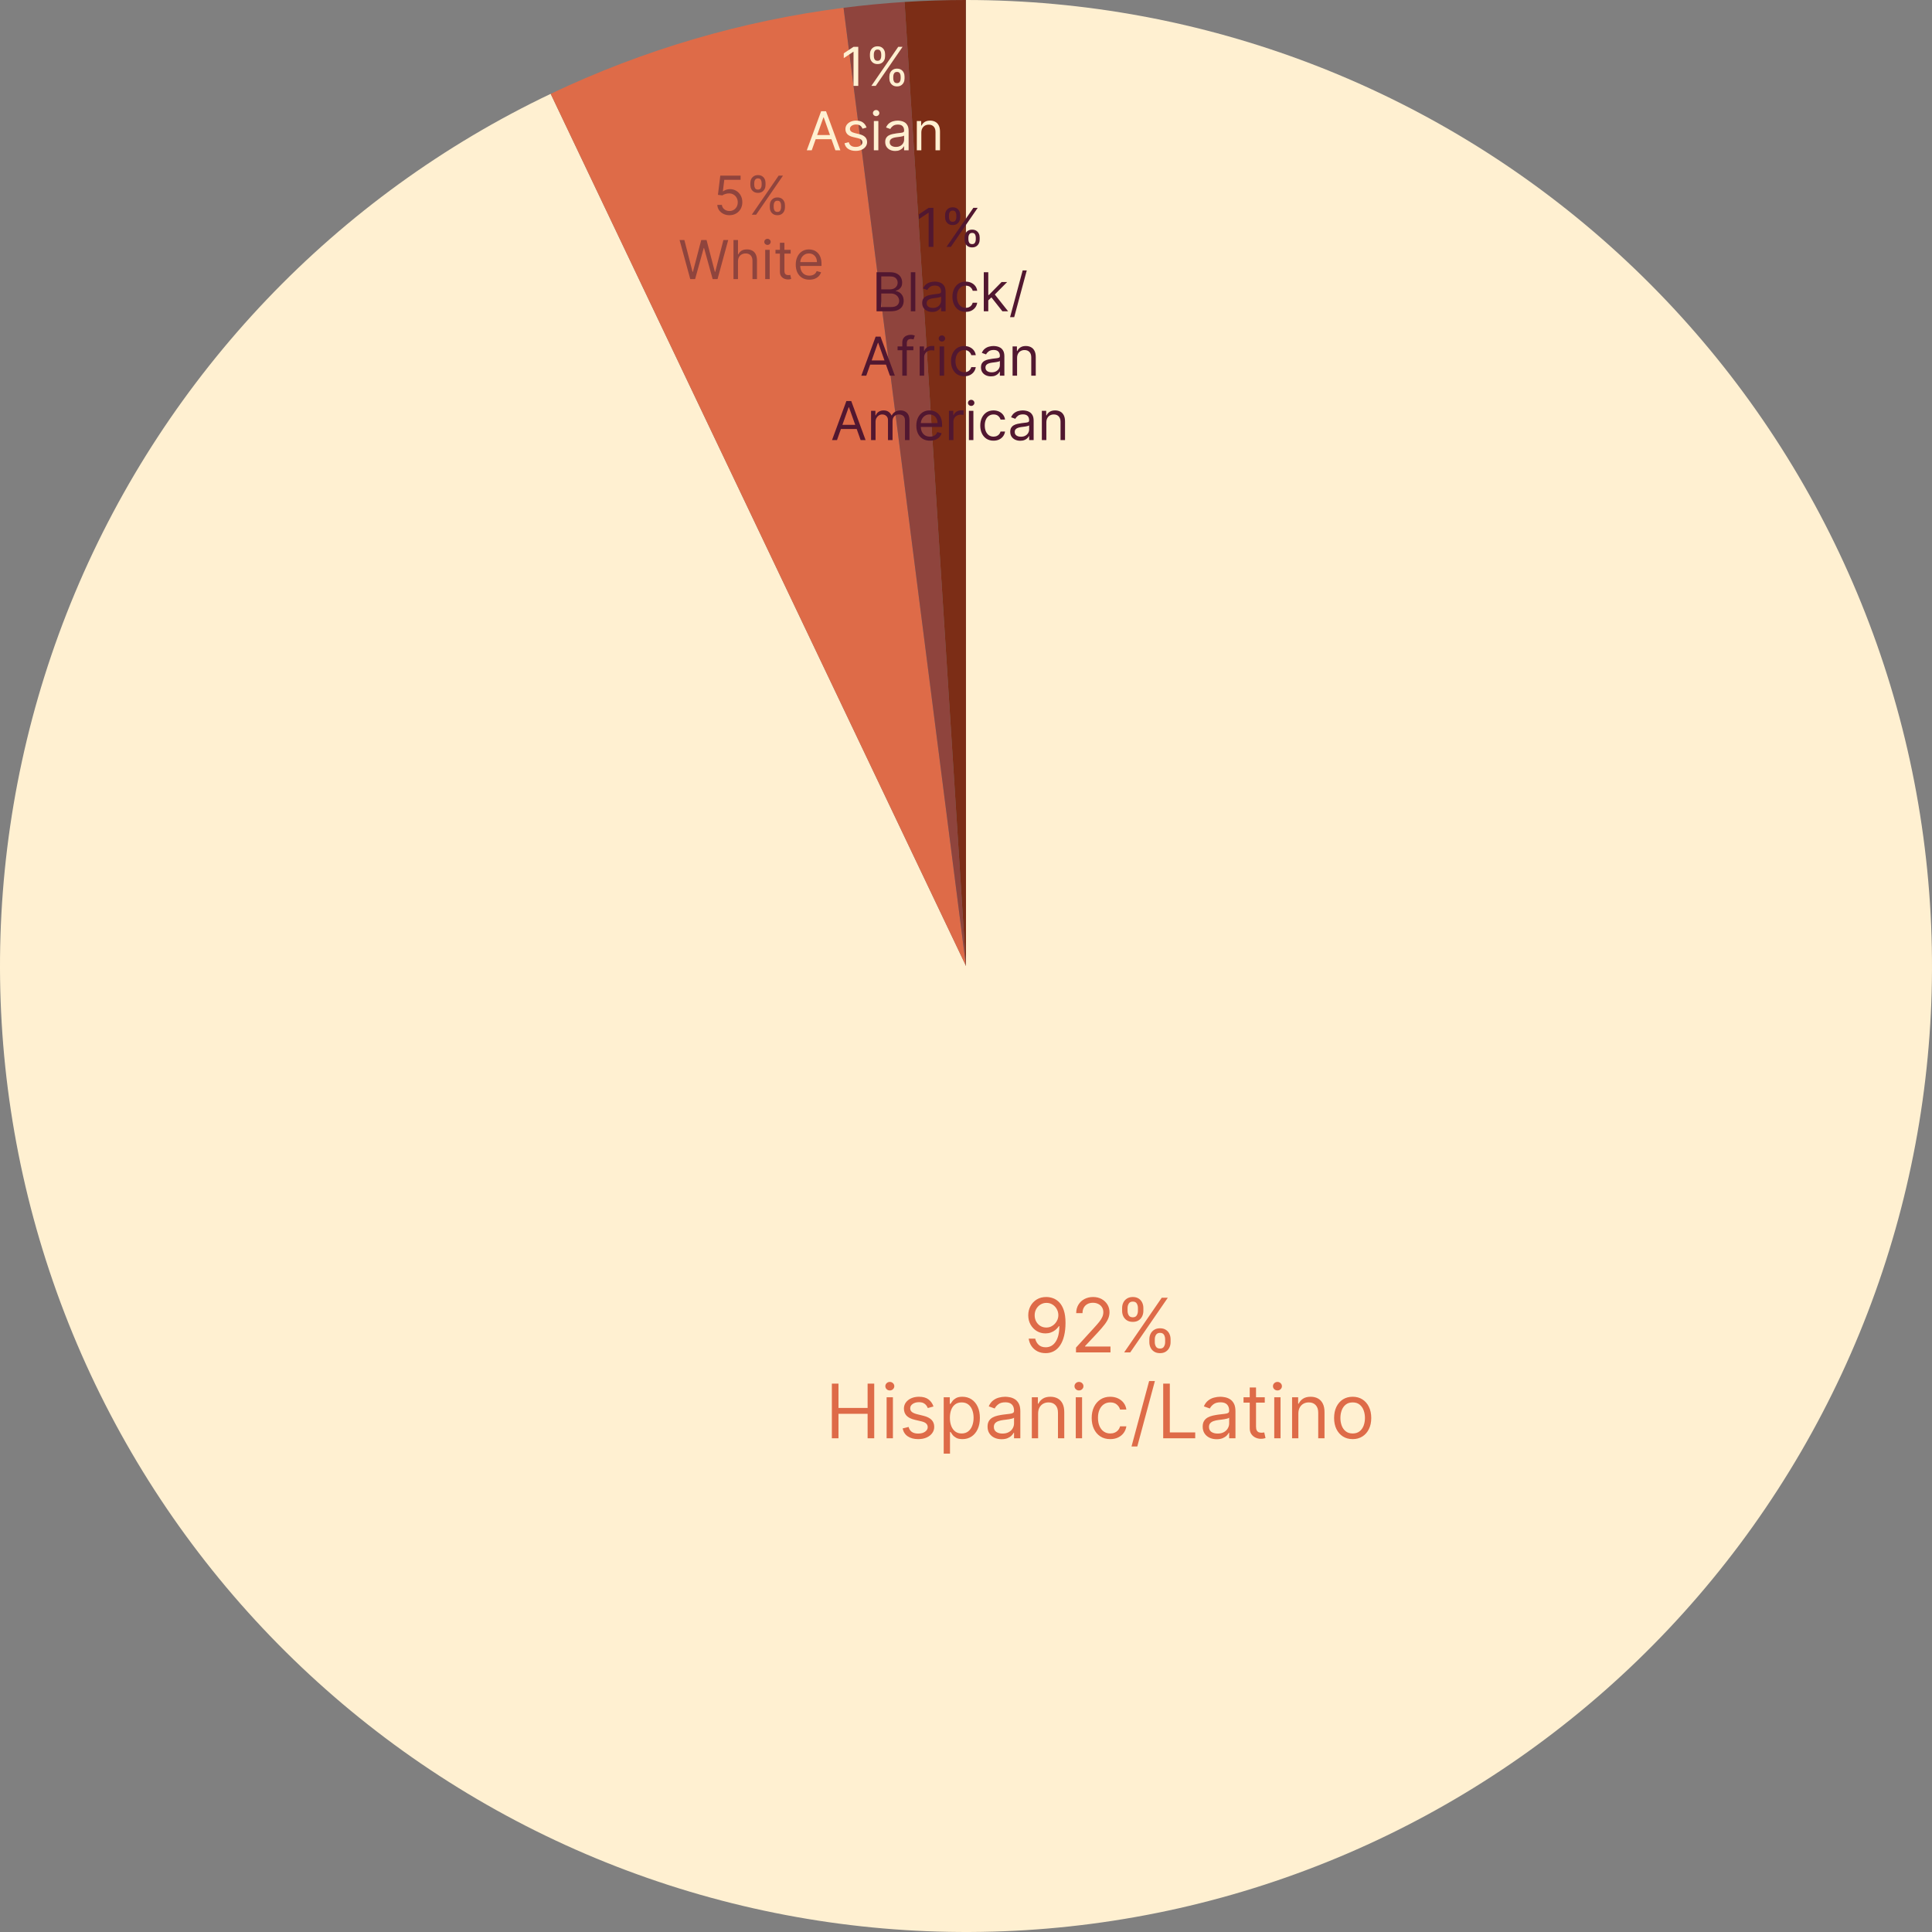 <svg width="180" height="180" viewBox="0 0 180 180" fill="none" xmlns="http://www.w3.org/2000/svg">
<rect x="0" y="0" width="180" height="180" fill="#808080" stroke="none"/>
<g clip-path="url(#clip0_37_8)">
<path d="M90 0C112.142 0 133.506 8.162 150.008 22.925C166.51 37.688 176.99 58.016 179.445 80.021C181.9 102.026 176.157 124.164 163.315 142.201C150.473 160.237 131.432 172.907 109.835 177.787C88.238 182.667 65.6 179.414 46.25 168.651C26.901 157.888 12.198 140.369 4.954 119.446C-2.291 98.523 -1.568 75.664 6.983 55.241C15.535 34.817 31.315 18.262 51.305 8.743L90 90V0Z" fill="#FFF0D1"/>
<path d="M51.305 8.743C59.918 4.641 69.129 1.935 78.591 0.726L90 90L51.305 8.743Z" fill="#DE6B48"/>
<path d="M78.591 0.726C80.48 0.485 82.376 0.303 84.276 0.182L90 90L78.591 0.726Z" fill="#8F443D"/>
<path d="M84.276 0.182C86.177 0.061 88.08 0 89.984 0L90 90L84.276 0.182Z" fill="#7C2D16"/>
<path d="M97.501 120.839C97.71 120.841 97.918 120.881 98.127 120.959C98.336 121.037 98.527 121.166 98.699 121.347C98.871 121.526 99.01 121.77 99.114 122.08C99.218 122.39 99.271 122.778 99.271 123.246C99.271 123.698 99.228 124.1 99.141 124.451C99.057 124.801 98.934 125.096 98.773 125.336C98.614 125.577 98.421 125.759 98.192 125.883C97.965 126.007 97.708 126.07 97.421 126.07C97.136 126.07 96.882 126.013 96.658 125.901C96.436 125.786 96.254 125.628 96.111 125.426C95.97 125.222 95.88 124.986 95.84 124.717H96.447C96.501 124.951 96.61 125.144 96.772 125.297C96.936 125.447 97.153 125.523 97.421 125.523C97.814 125.523 98.124 125.351 98.351 125.008C98.58 124.665 98.694 124.18 98.694 123.554H98.654C98.561 123.693 98.451 123.813 98.324 123.914C98.196 124.016 98.054 124.093 97.898 124.148C97.743 124.203 97.577 124.23 97.401 124.23C97.11 124.23 96.842 124.158 96.598 124.014C96.356 123.868 96.163 123.668 96.017 123.415C95.873 123.16 95.8 122.868 95.8 122.54C95.8 122.228 95.87 121.943 96.009 121.685C96.15 121.424 96.347 121.217 96.601 121.063C96.856 120.909 97.156 120.835 97.501 120.839ZM97.501 121.386C97.292 121.386 97.104 121.439 96.936 121.543C96.771 121.646 96.639 121.785 96.541 121.961C96.445 122.135 96.397 122.328 96.397 122.54C96.397 122.752 96.444 122.945 96.536 123.119C96.631 123.291 96.759 123.429 96.922 123.532C97.086 123.633 97.272 123.683 97.481 123.683C97.638 123.683 97.785 123.653 97.921 123.591C98.057 123.528 98.175 123.443 98.276 123.335C98.379 123.226 98.459 123.102 98.517 122.965C98.575 122.826 98.604 122.681 98.604 122.53C98.604 122.331 98.556 122.145 98.46 121.971C98.366 121.797 98.235 121.656 98.067 121.548C97.902 121.44 97.713 121.386 97.501 121.386ZM100.248 126V125.553L101.929 123.713C102.126 123.498 102.288 123.31 102.416 123.151C102.543 122.991 102.638 122.84 102.699 122.699C102.762 122.556 102.794 122.407 102.794 122.251C102.794 122.072 102.751 121.917 102.664 121.787C102.58 121.656 102.464 121.555 102.316 121.483C102.169 121.412 102.003 121.376 101.819 121.376C101.624 121.376 101.453 121.417 101.307 121.498C101.163 121.578 101.051 121.69 100.972 121.834C100.894 121.978 100.855 122.147 100.855 122.341H100.268C100.268 122.043 100.337 121.781 100.474 121.555C100.612 121.33 100.799 121.154 101.036 121.028C101.275 120.902 101.542 120.839 101.839 120.839C102.137 120.839 102.402 120.902 102.632 121.028C102.862 121.154 103.043 121.324 103.174 121.538C103.305 121.752 103.37 121.99 103.37 122.251C103.37 122.439 103.336 122.622 103.268 122.801C103.202 122.978 103.086 123.176 102.92 123.395C102.756 123.612 102.528 123.877 102.237 124.19L101.093 125.413V125.453H103.46V126H100.248ZM107.082 125.045V124.777C107.082 124.591 107.12 124.422 107.196 124.267C107.274 124.112 107.387 123.987 107.534 123.895C107.683 123.8 107.864 123.753 108.076 123.753C108.291 123.753 108.472 123.8 108.618 123.895C108.764 123.987 108.874 124.112 108.948 124.267C109.023 124.422 109.06 124.591 109.06 124.777V125.045C109.06 125.231 109.022 125.402 108.946 125.558C108.871 125.712 108.76 125.836 108.613 125.93C108.467 126.023 108.288 126.07 108.076 126.07C107.861 126.07 107.679 126.023 107.532 125.93C107.384 125.836 107.272 125.712 107.196 125.558C107.12 125.402 107.082 125.231 107.082 125.045ZM107.589 124.777V125.045C107.589 125.2 107.625 125.338 107.698 125.461C107.771 125.582 107.897 125.642 108.076 125.642C108.25 125.642 108.373 125.582 108.444 125.461C108.517 125.338 108.553 125.2 108.553 125.045V124.777C108.553 124.623 108.518 124.485 108.449 124.364C108.379 124.242 108.255 124.18 108.076 124.18C107.902 124.18 107.777 124.242 107.701 124.364C107.626 124.485 107.589 124.623 107.589 124.777ZM104.546 122.132V121.864C104.546 121.678 104.584 121.508 104.66 121.354C104.738 121.198 104.851 121.074 104.999 120.981C105.148 120.887 105.328 120.839 105.54 120.839C105.756 120.839 105.937 120.887 106.082 120.981C106.228 121.074 106.338 121.198 106.413 121.354C106.488 121.508 106.525 121.678 106.525 121.864V122.132C106.525 122.318 106.487 122.488 106.41 122.644C106.336 122.798 106.225 122.923 106.077 123.017C105.932 123.11 105.753 123.156 105.54 123.156C105.325 123.156 105.144 123.11 104.996 123.017C104.849 122.923 104.737 122.798 104.66 122.644C104.584 122.488 104.546 122.318 104.546 122.132ZM105.053 121.864V122.132C105.053 122.286 105.09 122.425 105.163 122.547C105.236 122.668 105.361 122.729 105.54 122.729C105.714 122.729 105.837 122.668 105.908 122.547C105.981 122.425 106.018 122.286 106.018 122.132V121.864C106.018 121.71 105.983 121.572 105.913 121.451C105.844 121.328 105.719 121.267 105.54 121.267C105.366 121.267 105.241 121.328 105.165 121.451C105.091 121.572 105.053 121.71 105.053 121.864ZM104.735 126L108.235 120.909H108.802L105.302 126H104.735ZM77.502 134V128.909H78.119V131.176H80.833V128.909H81.45V134H80.833V131.723H78.119V134H77.502ZM82.604 134V130.182H83.191V134H82.604ZM82.903 129.545C82.788 129.545 82.69 129.507 82.607 129.429C82.526 129.351 82.485 129.257 82.485 129.148C82.485 129.038 82.526 128.945 82.607 128.867C82.69 128.789 82.788 128.75 82.903 128.75C83.017 128.75 83.115 128.789 83.196 128.867C83.279 128.945 83.32 129.038 83.32 129.148C83.32 129.257 83.279 129.351 83.196 129.429C83.115 129.507 83.017 129.545 82.903 129.545ZM86.97 131.037L86.443 131.186C86.41 131.098 86.361 131.013 86.296 130.93C86.233 130.846 86.147 130.776 86.038 130.721C85.928 130.667 85.788 130.639 85.618 130.639C85.384 130.639 85.189 130.693 85.034 130.801C84.879 130.907 84.802 131.042 84.802 131.206C84.802 131.352 84.855 131.467 84.962 131.551C85.067 131.636 85.233 131.706 85.459 131.763L86.025 131.902C86.367 131.985 86.621 132.112 86.788 132.282C86.956 132.451 87.04 132.669 87.04 132.936C87.04 133.155 86.977 133.35 86.851 133.523C86.726 133.695 86.552 133.831 86.329 133.93C86.105 134.03 85.845 134.08 85.548 134.08C85.159 134.08 84.836 133.995 84.581 133.826C84.326 133.657 84.164 133.41 84.096 133.085L84.653 132.946C84.706 133.152 84.806 133.306 84.954 133.408C85.103 133.511 85.298 133.562 85.538 133.562C85.812 133.562 86.029 133.504 86.189 133.388C86.352 133.271 86.433 133.13 86.433 132.966C86.433 132.833 86.387 132.722 86.294 132.633C86.201 132.542 86.058 132.474 85.866 132.429L85.23 132.28C84.88 132.197 84.623 132.069 84.459 131.895C84.297 131.719 84.216 131.499 84.216 131.236C84.216 131.02 84.276 130.83 84.397 130.664C84.52 130.498 84.686 130.368 84.897 130.274C85.109 130.179 85.349 130.132 85.618 130.132C85.996 130.132 86.292 130.215 86.508 130.381C86.725 130.546 86.879 130.765 86.97 131.037ZM87.923 135.432V130.182H88.489V130.788H88.559C88.602 130.722 88.662 130.638 88.738 130.535C88.816 130.43 88.927 130.338 89.071 130.256C89.217 130.174 89.414 130.132 89.663 130.132C89.984 130.132 90.268 130.212 90.513 130.373C90.758 130.534 90.95 130.762 91.087 131.057C91.225 131.352 91.293 131.7 91.293 132.101C91.293 132.505 91.225 132.856 91.087 133.152C90.95 133.447 90.759 133.676 90.515 133.838C90.272 133.999 89.991 134.08 89.673 134.08C89.427 134.08 89.231 134.039 89.084 133.958C88.936 133.875 88.823 133.781 88.743 133.677C88.663 133.571 88.602 133.483 88.559 133.413H88.509V135.432H87.923ZM88.499 132.091C88.499 132.379 88.542 132.634 88.626 132.854C88.711 133.073 88.834 133.244 88.996 133.369C89.159 133.491 89.358 133.553 89.593 133.553C89.838 133.553 90.043 133.488 90.207 133.359C90.373 133.228 90.497 133.052 90.58 132.832C90.665 132.61 90.707 132.363 90.707 132.091C90.707 131.822 90.665 131.58 90.582 131.365C90.501 131.148 90.378 130.976 90.212 130.85C90.048 130.723 89.842 130.659 89.593 130.659C89.355 130.659 89.154 130.72 88.992 130.841C88.829 130.96 88.707 131.127 88.624 131.343C88.541 131.556 88.499 131.806 88.499 132.091ZM93.312 134.089C93.07 134.089 92.85 134.044 92.653 133.953C92.456 133.86 92.299 133.727 92.183 133.553C92.067 133.377 92.009 133.165 92.009 132.916C92.009 132.697 92.052 132.52 92.139 132.384C92.225 132.247 92.34 132.139 92.484 132.061C92.628 131.983 92.787 131.925 92.961 131.887C93.137 131.847 93.314 131.816 93.491 131.793C93.723 131.763 93.911 131.74 94.055 131.725C94.201 131.709 94.307 131.682 94.373 131.643C94.441 131.605 94.475 131.539 94.475 131.445V131.425C94.475 131.179 94.408 130.989 94.274 130.853C94.141 130.717 93.94 130.649 93.67 130.649C93.39 130.649 93.17 130.71 93.011 130.833C92.852 130.956 92.74 131.087 92.675 131.226L92.119 131.027C92.218 130.795 92.351 130.614 92.516 130.485C92.684 130.354 92.866 130.263 93.063 130.212C93.262 130.159 93.458 130.132 93.65 130.132C93.773 130.132 93.913 130.147 94.073 130.177C94.233 130.205 94.388 130.264 94.537 130.353C94.688 130.443 94.813 130.578 94.913 130.759C95.012 130.939 95.062 131.181 95.062 131.484V134H94.475V133.483H94.445C94.406 133.566 94.339 133.654 94.246 133.749C94.154 133.843 94.03 133.924 93.876 133.99C93.722 134.056 93.534 134.089 93.312 134.089ZM93.401 133.562C93.633 133.562 93.829 133.517 93.988 133.426C94.149 133.335 94.27 133.217 94.351 133.073C94.434 132.929 94.475 132.777 94.475 132.618V132.081C94.45 132.111 94.396 132.138 94.311 132.163C94.228 132.186 94.132 132.207 94.023 132.225C93.915 132.242 93.81 132.257 93.707 132.27C93.606 132.281 93.524 132.291 93.461 132.3C93.309 132.32 93.166 132.352 93.034 132.397C92.903 132.44 92.796 132.505 92.715 132.593C92.636 132.679 92.596 132.797 92.596 132.946C92.596 133.15 92.671 133.304 92.822 133.408C92.975 133.511 93.168 133.562 93.401 133.562ZM96.719 131.703V134H96.133V130.182H96.699V130.778H96.749C96.839 130.585 96.975 130.429 97.157 130.311C97.339 130.192 97.574 130.132 97.863 130.132C98.121 130.132 98.347 130.185 98.541 130.291C98.735 130.396 98.886 130.555 98.994 130.768C99.102 130.981 99.155 131.249 99.155 131.574V134H98.569V131.614C98.569 131.314 98.491 131.08 98.335 130.913C98.179 130.744 97.966 130.659 97.694 130.659C97.507 130.659 97.339 130.7 97.192 130.781C97.046 130.862 96.931 130.981 96.846 131.136C96.761 131.292 96.719 131.481 96.719 131.703ZM100.227 134V130.182H100.814V134H100.227ZM100.526 129.545C100.411 129.545 100.313 129.507 100.23 129.429C100.149 129.351 100.108 129.257 100.108 129.148C100.108 129.038 100.149 128.945 100.23 128.867C100.313 128.789 100.411 128.75 100.526 128.75C100.64 128.75 100.738 128.789 100.819 128.867C100.902 128.945 100.943 129.038 100.943 129.148C100.943 129.257 100.902 129.351 100.819 129.429C100.738 129.507 100.64 129.545 100.526 129.545ZM103.44 134.08C103.082 134.08 102.773 133.995 102.515 133.826C102.256 133.657 102.058 133.424 101.918 133.127C101.779 132.831 101.71 132.492 101.71 132.111C101.71 131.723 101.781 131.381 101.923 131.084C102.067 130.786 102.268 130.553 102.525 130.386C102.783 130.217 103.085 130.132 103.43 130.132C103.698 130.132 103.94 130.182 104.156 130.281C104.371 130.381 104.547 130.52 104.685 130.699C104.823 130.878 104.908 131.087 104.941 131.325H104.354C104.31 131.151 104.21 130.997 104.056 130.863C103.904 130.727 103.698 130.659 103.44 130.659C103.211 130.659 103.01 130.719 102.838 130.838C102.667 130.956 102.534 131.122 102.438 131.338C102.343 131.551 102.296 131.803 102.296 132.091C102.296 132.386 102.343 132.643 102.435 132.862C102.53 133.08 102.662 133.25 102.833 133.371C103.005 133.492 103.208 133.553 103.44 133.553C103.592 133.553 103.73 133.526 103.855 133.473C103.979 133.42 104.084 133.344 104.17 133.244C104.257 133.145 104.318 133.026 104.354 132.886H104.941C104.908 133.112 104.826 133.315 104.695 133.495C104.566 133.674 104.394 133.817 104.18 133.923C103.968 134.027 103.721 134.08 103.44 134.08ZM107.598 128.67L105.958 134.766H105.421L107.061 128.67H107.598ZM108.373 134V128.909H108.99V133.453H111.356V134H108.373ZM113.355 134.089C113.113 134.089 112.893 134.044 112.696 133.953C112.499 133.86 112.342 133.727 112.226 133.553C112.11 133.377 112.052 133.165 112.052 132.916C112.052 132.697 112.095 132.52 112.182 132.384C112.268 132.247 112.383 132.139 112.527 132.061C112.671 131.983 112.83 131.925 113.004 131.887C113.18 131.847 113.357 131.816 113.534 131.793C113.766 131.763 113.954 131.74 114.098 131.725C114.244 131.709 114.35 131.682 114.416 131.643C114.484 131.605 114.518 131.539 114.518 131.445V131.425C114.518 131.179 114.451 130.989 114.317 130.853C114.184 130.717 113.983 130.649 113.713 130.649C113.433 130.649 113.213 130.71 113.054 130.833C112.895 130.956 112.783 131.087 112.718 131.226L112.162 131.027C112.261 130.795 112.394 130.614 112.559 130.485C112.727 130.354 112.909 130.263 113.106 130.212C113.305 130.159 113.501 130.132 113.693 130.132C113.816 130.132 113.956 130.147 114.116 130.177C114.276 130.205 114.431 130.264 114.58 130.353C114.731 130.443 114.856 130.578 114.956 130.759C115.055 130.939 115.105 131.181 115.105 131.484V134H114.518V133.483H114.488C114.449 133.566 114.382 133.654 114.29 133.749C114.197 133.843 114.073 133.924 113.919 133.99C113.765 134.056 113.577 134.089 113.355 134.089ZM113.444 133.562C113.676 133.562 113.872 133.517 114.031 133.426C114.192 133.335 114.313 133.217 114.394 133.073C114.477 132.929 114.518 132.777 114.518 132.618V132.081C114.493 132.111 114.439 132.138 114.354 132.163C114.271 132.186 114.175 132.207 114.066 132.225C113.958 132.242 113.853 132.257 113.75 132.27C113.649 132.281 113.567 132.291 113.504 132.3C113.352 132.32 113.209 132.352 113.076 132.397C112.946 132.44 112.839 132.505 112.758 132.593C112.679 132.679 112.639 132.797 112.639 132.946C112.639 133.15 112.714 133.304 112.865 133.408C113.018 133.511 113.211 133.562 113.444 133.562ZM117.836 130.182V130.679H115.857V130.182H117.836ZM116.434 129.267H117.021V132.906C117.021 133.072 117.045 133.196 117.093 133.279C117.143 133.36 117.206 133.415 117.282 133.443C117.36 133.47 117.442 133.483 117.528 133.483C117.593 133.483 117.646 133.48 117.687 133.473C117.728 133.465 117.762 133.458 117.786 133.453L117.906 133.98C117.866 133.995 117.81 134.01 117.739 134.025C117.668 134.041 117.578 134.05 117.468 134.05C117.302 134.05 117.14 134.014 116.981 133.943C116.824 133.872 116.693 133.763 116.588 133.617C116.485 133.471 116.434 133.287 116.434 133.065V129.267ZM118.719 134V130.182H119.305V134H118.719ZM119.017 129.545C118.903 129.545 118.804 129.507 118.721 129.429C118.64 129.351 118.599 129.257 118.599 129.148C118.599 129.038 118.64 128.945 118.721 128.867C118.804 128.789 118.903 128.75 119.017 128.75C119.131 128.75 119.229 128.789 119.31 128.867C119.393 128.945 119.434 129.038 119.434 129.148C119.434 129.257 119.393 129.351 119.31 129.429C119.229 129.507 119.131 129.545 119.017 129.545ZM120.966 131.703V134H120.38V130.182H120.946V130.778H120.996C121.086 130.585 121.222 130.429 121.404 130.311C121.586 130.192 121.821 130.132 122.11 130.132C122.368 130.132 122.595 130.185 122.788 130.291C122.982 130.396 123.133 130.555 123.241 130.768C123.349 130.981 123.402 131.249 123.402 131.574V134H122.816V131.614C122.816 131.314 122.738 131.08 122.582 130.913C122.426 130.744 122.213 130.659 121.941 130.659C121.754 130.659 121.586 130.7 121.439 130.781C121.293 130.862 121.178 130.981 121.093 131.136C121.009 131.292 120.966 131.481 120.966 131.703ZM126.026 134.08C125.681 134.08 125.378 133.998 125.118 133.833C124.86 133.669 124.658 133.44 124.512 133.145C124.368 132.85 124.295 132.505 124.295 132.111C124.295 131.713 124.368 131.366 124.512 131.069C124.658 130.773 124.86 130.542 125.118 130.378C125.378 130.214 125.681 130.132 126.026 130.132C126.37 130.132 126.672 130.214 126.93 130.378C127.191 130.542 127.393 130.773 127.537 131.069C127.683 131.366 127.756 131.713 127.756 132.111C127.756 132.505 127.683 132.85 127.537 133.145C127.393 133.44 127.191 133.669 126.93 133.833C126.672 133.998 126.37 134.08 126.026 134.08ZM126.026 133.553C126.287 133.553 126.503 133.485 126.672 133.351C126.841 133.217 126.966 133.04 127.047 132.822C127.128 132.603 127.169 132.366 127.169 132.111C127.169 131.856 127.128 131.618 127.047 131.397C126.966 131.177 126.841 130.999 126.672 130.863C126.503 130.727 126.287 130.659 126.026 130.659C125.764 130.659 125.548 130.727 125.379 130.863C125.21 130.999 125.085 131.177 125.004 131.397C124.923 131.618 124.882 131.856 124.882 132.111C124.882 132.366 124.923 132.603 125.004 132.822C125.085 133.04 125.21 133.217 125.379 133.351C125.548 133.485 125.764 133.553 126.026 133.553Z" fill="#DE6B48"/>
<path d="M67.96 20.05C67.752 20.05 67.565 20.008 67.398 19.925C67.231 19.843 67.097 19.729 66.996 19.584C66.896 19.44 66.841 19.276 66.831 19.091H67.257C67.274 19.255 67.349 19.392 67.481 19.499C67.615 19.606 67.775 19.659 67.96 19.659C68.11 19.659 68.242 19.624 68.358 19.554C68.475 19.485 68.567 19.389 68.633 19.267C68.701 19.144 68.735 19.005 68.735 18.849C68.735 18.691 68.7 18.549 68.63 18.425C68.561 18.3 68.467 18.201 68.346 18.129C68.225 18.056 68.087 18.02 67.932 18.018C67.821 18.017 67.707 18.034 67.589 18.07C67.472 18.104 67.376 18.149 67.3 18.203L66.888 18.153L67.108 16.364H68.998V16.754H67.478L67.35 17.827H67.371C67.446 17.767 67.539 17.718 67.652 17.679C67.764 17.64 67.881 17.621 68.003 17.621C68.226 17.621 68.424 17.674 68.598 17.78C68.773 17.886 68.91 18.03 69.01 18.214C69.111 18.397 69.161 18.607 69.161 18.842C69.161 19.074 69.109 19.282 69.005 19.464C68.902 19.645 68.76 19.788 68.578 19.893C68.397 19.998 68.191 20.05 67.96 20.05ZM71.72 19.318V19.126C71.72 18.994 71.747 18.872 71.802 18.762C71.857 18.651 71.938 18.562 72.043 18.496C72.15 18.429 72.279 18.395 72.43 18.395C72.584 18.395 72.713 18.429 72.817 18.496C72.921 18.562 73 18.651 73.053 18.762C73.107 18.872 73.133 18.994 73.133 19.126V19.318C73.133 19.451 73.106 19.573 73.052 19.684C72.998 19.794 72.919 19.883 72.814 19.95C72.709 20.017 72.582 20.05 72.43 20.05C72.276 20.05 72.147 20.017 72.041 19.95C71.936 19.883 71.856 19.794 71.802 19.684C71.747 19.573 71.72 19.451 71.72 19.318ZM72.082 19.126V19.318C72.082 19.428 72.108 19.527 72.16 19.615C72.212 19.701 72.302 19.744 72.43 19.744C72.554 19.744 72.642 19.701 72.693 19.615C72.745 19.527 72.771 19.428 72.771 19.318V19.126C72.771 19.016 72.746 18.918 72.696 18.832C72.647 18.744 72.558 18.7 72.43 18.7C72.306 18.7 72.216 18.744 72.162 18.832C72.109 18.918 72.082 19.016 72.082 19.126ZM69.909 17.237V17.046C69.909 16.913 69.936 16.791 69.99 16.681C70.046 16.57 70.127 16.481 70.232 16.415C70.338 16.348 70.468 16.314 70.619 16.314C70.773 16.314 70.902 16.348 71.006 16.415C71.11 16.481 71.189 16.57 71.242 16.681C71.296 16.791 71.322 16.913 71.322 17.046V17.237C71.322 17.37 71.295 17.492 71.24 17.603C71.187 17.713 71.108 17.802 71.002 17.869C70.898 17.936 70.77 17.969 70.619 17.969C70.465 17.969 70.335 17.936 70.23 17.869C70.125 17.802 70.045 17.713 69.99 17.603C69.936 17.492 69.909 17.37 69.909 17.237ZM70.271 17.046V17.237C70.271 17.347 70.297 17.446 70.349 17.534C70.401 17.62 70.491 17.663 70.619 17.663C70.743 17.663 70.831 17.62 70.882 17.534C70.934 17.446 70.96 17.347 70.96 17.237V17.046C70.96 16.935 70.935 16.837 70.885 16.751C70.836 16.663 70.747 16.619 70.619 16.619C70.495 16.619 70.405 16.663 70.351 16.751C70.298 16.837 70.271 16.935 70.271 17.046ZM70.044 20L72.544 16.364H72.949L70.449 20H70.044ZM64.309 26L63.315 22.364H63.762L64.522 25.325H64.557L65.332 22.364H65.829L66.603 25.325H66.638L67.398 22.364H67.846L66.852 26H66.397L65.594 23.102H65.566L64.763 26H64.309ZM68.757 24.359V26H68.338V22.364H68.757V23.699H68.792C68.856 23.558 68.952 23.446 69.08 23.363C69.209 23.279 69.38 23.237 69.595 23.237C69.781 23.237 69.943 23.274 70.083 23.349C70.223 23.422 70.331 23.535 70.408 23.688C70.486 23.84 70.525 24.033 70.525 24.267V26H70.106V24.296C70.106 24.079 70.05 23.911 69.937 23.793C69.826 23.673 69.672 23.614 69.474 23.614C69.337 23.614 69.214 23.643 69.105 23.701C68.997 23.759 68.912 23.843 68.849 23.954C68.787 24.066 68.757 24.201 68.757 24.359ZM71.292 26V23.273H71.711V26H71.292ZM71.505 22.818C71.423 22.818 71.353 22.79 71.293 22.735C71.236 22.679 71.207 22.612 71.207 22.534C71.207 22.456 71.236 22.389 71.293 22.334C71.353 22.278 71.423 22.25 71.505 22.25C71.587 22.25 71.656 22.278 71.714 22.334C71.773 22.389 71.803 22.456 71.803 22.534C71.803 22.612 71.773 22.679 71.714 22.735C71.656 22.79 71.587 22.818 71.505 22.818ZM73.664 23.273V23.628H72.251V23.273H73.664ZM72.663 22.619H73.082V25.219C73.082 25.337 73.099 25.426 73.133 25.485C73.169 25.543 73.214 25.582 73.268 25.602C73.324 25.621 73.383 25.631 73.444 25.631C73.49 25.631 73.528 25.628 73.558 25.624C73.587 25.618 73.611 25.613 73.629 25.609L73.714 25.986C73.686 25.996 73.646 26.007 73.595 26.018C73.544 26.03 73.48 26.035 73.401 26.035C73.283 26.035 73.167 26.01 73.053 25.959C72.941 25.908 72.848 25.831 72.773 25.727C72.7 25.622 72.663 25.491 72.663 25.332V22.619ZM75.409 26.057C75.146 26.057 74.919 25.999 74.729 25.883C74.539 25.766 74.393 25.602 74.29 25.393C74.188 25.182 74.138 24.937 74.138 24.658C74.138 24.378 74.188 24.132 74.29 23.919C74.393 23.705 74.536 23.538 74.72 23.418C74.905 23.298 75.12 23.237 75.366 23.237C75.508 23.237 75.648 23.261 75.787 23.308C75.925 23.356 76.052 23.433 76.165 23.539C76.279 23.644 76.369 23.784 76.437 23.958C76.504 24.132 76.538 24.346 76.538 24.601V24.778H74.436V24.416H76.112C76.112 24.262 76.081 24.125 76.02 24.004C75.959 23.884 75.873 23.788 75.76 23.718C75.649 23.649 75.518 23.614 75.366 23.614C75.199 23.614 75.055 23.655 74.933 23.738C74.812 23.82 74.719 23.926 74.654 24.058C74.589 24.189 74.557 24.33 74.557 24.48V24.722C74.557 24.928 74.592 25.102 74.663 25.245C74.735 25.387 74.835 25.496 74.963 25.57C75.091 25.644 75.24 25.68 75.409 25.68C75.519 25.68 75.618 25.665 75.707 25.634C75.797 25.602 75.875 25.555 75.94 25.492C76.005 25.428 76.055 25.349 76.091 25.254L76.496 25.368C76.453 25.505 76.381 25.626 76.281 25.73C76.18 25.833 76.056 25.914 75.908 25.972C75.76 26.028 75.594 26.057 75.409 26.057Z" fill="#8F443D"/>
<path d="M79.962 4.364V8H79.521V4.825H79.5L78.612 5.415V4.967L79.521 4.364H79.962ZM82.861 7.318V7.126C82.861 6.994 82.888 6.873 82.943 6.762C82.998 6.651 83.079 6.562 83.184 6.496C83.291 6.429 83.42 6.395 83.571 6.395C83.725 6.395 83.854 6.429 83.958 6.496C84.062 6.562 84.141 6.651 84.194 6.762C84.248 6.873 84.274 6.994 84.274 7.126V7.318C84.274 7.451 84.247 7.573 84.193 7.684C84.139 7.794 84.06 7.883 83.955 7.95C83.851 8.017 83.723 8.05 83.571 8.05C83.417 8.05 83.288 8.017 83.182 7.95C83.077 7.883 82.997 7.794 82.943 7.684C82.888 7.573 82.861 7.451 82.861 7.318ZM83.223 7.126V7.318C83.223 7.428 83.249 7.527 83.301 7.615C83.353 7.701 83.443 7.744 83.571 7.744C83.695 7.744 83.783 7.701 83.834 7.615C83.886 7.527 83.912 7.428 83.912 7.318V7.126C83.912 7.016 83.887 6.918 83.838 6.832C83.788 6.744 83.699 6.7 83.571 6.7C83.447 6.7 83.358 6.744 83.303 6.832C83.25 6.918 83.223 7.016 83.223 7.126ZM81.05 5.237V5.045C81.05 4.913 81.077 4.792 81.132 4.681C81.187 4.57 81.268 4.481 81.373 4.415C81.48 4.348 81.609 4.314 81.76 4.314C81.914 4.314 82.043 4.348 82.147 4.415C82.251 4.481 82.33 4.57 82.383 4.681C82.437 4.792 82.463 4.913 82.463 5.045V5.237C82.463 5.37 82.436 5.492 82.382 5.603C82.328 5.713 82.249 5.802 82.144 5.869C82.04 5.936 81.912 5.969 81.76 5.969C81.606 5.969 81.477 5.936 81.371 5.869C81.266 5.802 81.186 5.713 81.132 5.603C81.077 5.492 81.05 5.37 81.05 5.237ZM81.412 5.045V5.237C81.412 5.347 81.438 5.446 81.49 5.534C81.542 5.62 81.632 5.663 81.76 5.663C81.884 5.663 81.972 5.62 82.023 5.534C82.075 5.446 82.101 5.347 82.101 5.237V5.045C82.101 4.935 82.076 4.837 82.026 4.751C81.977 4.663 81.888 4.619 81.76 4.619C81.636 4.619 81.546 4.663 81.492 4.751C81.439 4.837 81.412 4.935 81.412 5.045ZM81.185 8L83.685 4.364H84.09L81.59 8H81.185ZM75.629 14H75.168L76.503 10.364H76.958L78.293 14H77.831L76.745 10.939H76.716L75.629 14ZM75.8 12.579H77.661V12.97H75.8V12.579ZM80.734 11.883L80.358 11.99C80.334 11.927 80.299 11.866 80.253 11.807C80.208 11.747 80.147 11.697 80.068 11.658C79.99 11.619 79.89 11.599 79.768 11.599C79.602 11.599 79.462 11.638 79.351 11.715C79.241 11.791 79.186 11.887 79.186 12.004C79.186 12.108 79.224 12.191 79.3 12.251C79.375 12.311 79.494 12.362 79.655 12.402L80.06 12.501C80.303 12.561 80.485 12.651 80.605 12.773C80.724 12.894 80.784 13.05 80.784 13.24C80.784 13.396 80.739 13.536 80.649 13.659C80.56 13.782 80.436 13.879 80.276 13.95C80.116 14.021 79.93 14.057 79.719 14.057C79.441 14.057 79.21 13.996 79.028 13.876C78.846 13.755 78.73 13.579 78.682 13.347L79.079 13.247C79.117 13.394 79.189 13.504 79.294 13.577C79.401 13.651 79.54 13.688 79.712 13.688C79.907 13.688 80.062 13.646 80.177 13.563C80.293 13.479 80.351 13.379 80.351 13.261C80.351 13.167 80.318 13.087 80.251 13.023C80.185 12.958 80.083 12.91 79.946 12.878L79.491 12.771C79.242 12.712 79.058 12.62 78.941 12.496C78.825 12.371 78.767 12.214 78.767 12.026C78.767 11.872 78.81 11.736 78.897 11.617C78.984 11.499 79.103 11.406 79.254 11.338C79.405 11.271 79.577 11.237 79.768 11.237C80.038 11.237 80.25 11.296 80.404 11.415C80.559 11.533 80.669 11.689 80.734 11.883ZM81.415 14V11.273H81.834V14H81.415ZM81.628 10.818C81.546 10.818 81.476 10.79 81.416 10.735C81.359 10.679 81.329 10.612 81.329 10.534C81.329 10.456 81.359 10.389 81.416 10.334C81.476 10.278 81.546 10.25 81.628 10.25C81.71 10.25 81.779 10.278 81.837 10.334C81.897 10.389 81.926 10.456 81.926 10.534C81.926 10.612 81.897 10.679 81.837 10.735C81.779 10.79 81.71 10.818 81.628 10.818ZM83.404 14.064C83.231 14.064 83.074 14.031 82.933 13.966C82.793 13.9 82.681 13.805 82.598 13.68C82.515 13.555 82.474 13.403 82.474 13.226C82.474 13.07 82.504 12.943 82.566 12.846C82.627 12.748 82.71 12.671 82.813 12.615C82.916 12.559 83.029 12.518 83.153 12.491C83.279 12.462 83.405 12.44 83.532 12.423C83.697 12.402 83.832 12.386 83.935 12.375C84.039 12.364 84.115 12.344 84.162 12.317C84.211 12.29 84.235 12.242 84.235 12.175V12.161C84.235 11.985 84.187 11.849 84.091 11.752C83.996 11.655 83.853 11.607 83.659 11.607C83.46 11.607 83.303 11.65 83.189 11.738C83.075 11.825 82.996 11.919 82.949 12.018L82.552 11.876C82.623 11.711 82.717 11.582 82.836 11.489C82.955 11.396 83.085 11.331 83.226 11.294C83.368 11.256 83.508 11.237 83.645 11.237C83.733 11.237 83.834 11.248 83.947 11.269C84.062 11.289 84.173 11.331 84.279 11.395C84.387 11.459 84.476 11.556 84.547 11.685C84.618 11.814 84.654 11.986 84.654 12.203V14H84.235V13.631H84.213C84.185 13.69 84.138 13.753 84.072 13.821C84.005 13.888 83.917 13.945 83.807 13.993C83.697 14.04 83.562 14.064 83.404 14.064ZM83.468 13.688C83.633 13.688 83.773 13.655 83.887 13.59C84.002 13.525 84.088 13.441 84.146 13.338C84.205 13.235 84.235 13.126 84.235 13.013V12.629C84.217 12.651 84.178 12.67 84.118 12.688C84.058 12.704 83.99 12.719 83.912 12.732C83.835 12.744 83.76 12.755 83.686 12.764C83.614 12.773 83.555 12.78 83.51 12.786C83.401 12.8 83.3 12.823 83.205 12.855C83.112 12.886 83.036 12.932 82.978 12.995C82.921 13.057 82.892 13.141 82.892 13.247C82.892 13.393 82.946 13.503 83.054 13.577C83.163 13.651 83.301 13.688 83.468 13.688ZM85.838 12.359V14H85.419V11.273H85.823V11.699H85.859C85.923 11.56 86.02 11.449 86.15 11.365C86.28 11.28 86.448 11.237 86.654 11.237C86.839 11.237 87.001 11.275 87.139 11.351C87.278 11.425 87.385 11.539 87.462 11.692C87.539 11.843 87.578 12.035 87.578 12.267V14H87.159V12.296C87.159 12.081 87.103 11.914 86.992 11.795C86.881 11.674 86.728 11.614 86.534 11.614C86.4 11.614 86.28 11.643 86.175 11.701C86.071 11.759 85.989 11.843 85.928 11.954C85.868 12.066 85.838 12.201 85.838 12.359Z" fill="#FFF0D1"/>
<path d="M86.962 19.364V23H86.521V19.825H86.5L85.612 20.415V19.967L86.521 19.364H86.962ZM89.861 22.318V22.126C89.861 21.994 89.888 21.872 89.943 21.762C89.998 21.651 90.079 21.562 90.184 21.496C90.291 21.429 90.42 21.395 90.571 21.395C90.725 21.395 90.854 21.429 90.958 21.496C91.062 21.562 91.141 21.651 91.194 21.762C91.248 21.872 91.274 21.994 91.274 22.126V22.318C91.274 22.451 91.247 22.573 91.193 22.684C91.139 22.794 91.06 22.883 90.955 22.95C90.851 23.017 90.723 23.05 90.571 23.05C90.417 23.05 90.288 23.017 90.182 22.95C90.077 22.883 89.997 22.794 89.943 22.684C89.888 22.573 89.861 22.451 89.861 22.318ZM90.223 22.126V22.318C90.223 22.428 90.249 22.527 90.301 22.615C90.353 22.701 90.443 22.744 90.571 22.744C90.695 22.744 90.783 22.701 90.834 22.615C90.886 22.527 90.912 22.428 90.912 22.318V22.126C90.912 22.016 90.887 21.918 90.838 21.832C90.788 21.744 90.699 21.7 90.571 21.7C90.447 21.7 90.358 21.744 90.303 21.832C90.25 21.918 90.223 22.016 90.223 22.126ZM88.05 20.237V20.046C88.05 19.913 88.077 19.791 88.132 19.681C88.187 19.57 88.268 19.481 88.373 19.415C88.48 19.348 88.609 19.314 88.76 19.314C88.914 19.314 89.043 19.348 89.147 19.415C89.251 19.481 89.33 19.57 89.383 19.681C89.437 19.791 89.463 19.913 89.463 20.046V20.237C89.463 20.37 89.436 20.492 89.382 20.603C89.328 20.713 89.249 20.802 89.144 20.869C89.04 20.936 88.912 20.969 88.76 20.969C88.606 20.969 88.477 20.936 88.371 20.869C88.266 20.802 88.186 20.713 88.132 20.603C88.077 20.492 88.05 20.37 88.05 20.237ZM88.412 20.046V20.237C88.412 20.347 88.438 20.446 88.49 20.534C88.542 20.62 88.632 20.663 88.76 20.663C88.884 20.663 88.972 20.62 89.023 20.534C89.075 20.446 89.101 20.347 89.101 20.237V20.046C89.101 19.935 89.076 19.837 89.026 19.751C88.977 19.663 88.888 19.619 88.76 19.619C88.636 19.619 88.546 19.663 88.492 19.751C88.439 19.837 88.412 19.935 88.412 20.046ZM88.185 23L90.685 19.364H91.09L88.59 23H88.185ZM81.665 29V25.364H82.936C83.19 25.364 83.398 25.407 83.563 25.495C83.728 25.581 83.85 25.698 83.931 25.845C84.011 25.99 84.051 26.152 84.051 26.329C84.051 26.486 84.023 26.615 83.968 26.717C83.913 26.818 83.841 26.899 83.751 26.958C83.662 27.017 83.566 27.061 83.462 27.09V27.125C83.573 27.132 83.685 27.171 83.797 27.242C83.91 27.313 84.004 27.415 84.08 27.548C84.156 27.68 84.193 27.842 84.193 28.034C84.193 28.216 84.152 28.38 84.069 28.526C83.986 28.672 83.855 28.787 83.677 28.872C83.498 28.957 83.265 29 82.979 29H81.665ZM82.105 28.609H82.979C83.266 28.609 83.471 28.554 83.591 28.442C83.713 28.33 83.774 28.194 83.774 28.034C83.774 27.911 83.743 27.797 83.68 27.693C83.618 27.588 83.528 27.504 83.412 27.441C83.296 27.377 83.159 27.345 83 27.345H82.105V28.609ZM82.105 26.962H82.922C83.055 26.962 83.174 26.936 83.281 26.884C83.388 26.831 83.474 26.758 83.536 26.663C83.6 26.569 83.632 26.457 83.632 26.329C83.632 26.17 83.577 26.034 83.465 25.923C83.354 25.811 83.178 25.754 82.936 25.754H82.105V26.962ZM85.279 25.364V29H84.86V25.364H85.279ZM86.849 29.064C86.676 29.064 86.519 29.031 86.379 28.966C86.238 28.9 86.126 28.805 86.043 28.68C85.96 28.555 85.919 28.403 85.919 28.226C85.919 28.07 85.95 27.943 86.011 27.846C86.073 27.748 86.155 27.671 86.258 27.615C86.361 27.559 86.475 27.518 86.599 27.491C86.724 27.462 86.85 27.44 86.977 27.423C87.143 27.402 87.277 27.386 87.38 27.375C87.484 27.363 87.56 27.344 87.607 27.317C87.656 27.29 87.68 27.242 87.68 27.175V27.16C87.68 26.985 87.632 26.849 87.536 26.752C87.442 26.655 87.298 26.607 87.105 26.607C86.905 26.607 86.748 26.65 86.634 26.738C86.521 26.826 86.441 26.919 86.395 27.018L85.997 26.876C86.068 26.711 86.163 26.582 86.281 26.489C86.4 26.396 86.531 26.331 86.672 26.294C86.814 26.256 86.953 26.237 87.091 26.237C87.178 26.237 87.279 26.248 87.392 26.269C87.507 26.289 87.618 26.331 87.725 26.395C87.832 26.459 87.922 26.556 87.993 26.685C88.064 26.814 88.099 26.986 88.099 27.203V29H87.68V28.631H87.659C87.63 28.69 87.583 28.753 87.517 28.821C87.451 28.888 87.362 28.945 87.252 28.993C87.142 29.04 87.008 29.064 86.849 29.064ZM86.913 28.688C87.079 28.688 87.219 28.655 87.332 28.59C87.447 28.525 87.533 28.441 87.591 28.338C87.65 28.235 87.68 28.126 87.68 28.013V27.629C87.662 27.651 87.623 27.67 87.563 27.688C87.504 27.704 87.435 27.719 87.357 27.732C87.28 27.744 87.205 27.755 87.132 27.764C87.059 27.773 87.001 27.78 86.956 27.785C86.847 27.8 86.745 27.823 86.65 27.855C86.557 27.886 86.481 27.932 86.423 27.995C86.366 28.057 86.338 28.141 86.338 28.247C86.338 28.393 86.392 28.503 86.499 28.577C86.608 28.651 86.746 28.688 86.913 28.688ZM89.972 29.057C89.716 29.057 89.496 28.996 89.311 28.876C89.127 28.755 88.985 28.589 88.885 28.377C88.786 28.165 88.736 27.923 88.736 27.651C88.736 27.374 88.787 27.129 88.889 26.917C88.992 26.704 89.135 26.538 89.319 26.418C89.503 26.298 89.719 26.237 89.965 26.237C90.157 26.237 90.329 26.273 90.483 26.344C90.637 26.415 90.763 26.514 90.862 26.642C90.96 26.77 91.021 26.919 91.044 27.09H90.625C90.593 26.965 90.522 26.855 90.412 26.759C90.303 26.662 90.157 26.614 89.972 26.614C89.809 26.614 89.665 26.656 89.542 26.741C89.42 26.826 89.325 26.945 89.256 27.098C89.189 27.251 89.155 27.43 89.155 27.636C89.155 27.847 89.188 28.03 89.255 28.187C89.322 28.343 89.417 28.464 89.539 28.551C89.662 28.637 89.806 28.68 89.972 28.68C90.081 28.68 90.18 28.662 90.269 28.624C90.357 28.586 90.432 28.531 90.494 28.46C90.555 28.389 90.599 28.304 90.625 28.204H91.044C91.021 28.366 90.962 28.511 90.869 28.64C90.776 28.767 90.654 28.869 90.501 28.945C90.35 29.02 90.173 29.057 89.972 29.057ZM92.048 28.006L92.04 27.487H92.126L93.319 26.273H93.837L92.566 27.558H92.531L92.048 28.006ZM91.657 29V25.364H92.076V29H91.657ZM93.39 29L92.325 27.651L92.623 27.359L93.923 29H93.39ZM95.662 25.193L94.49 29.547H94.107L95.279 25.193H95.662ZM80.708 35H80.246L81.582 31.364H82.036L83.371 35H82.91L81.823 31.939H81.795L80.708 35ZM80.879 33.58H82.739V33.97H80.879V33.58ZM85.096 32.273V32.628H83.625V32.273H85.096ZM84.066 35V31.896C84.066 31.74 84.102 31.61 84.176 31.506C84.249 31.401 84.344 31.323 84.462 31.271C84.579 31.219 84.703 31.193 84.833 31.193C84.936 31.193 85.02 31.201 85.085 31.218C85.15 31.235 85.199 31.25 85.231 31.264L85.11 31.626C85.088 31.619 85.059 31.61 85.021 31.6C84.984 31.589 84.936 31.584 84.875 31.584C84.737 31.584 84.637 31.619 84.575 31.689C84.515 31.758 84.485 31.861 84.485 31.996V35H84.066ZM85.683 35V32.273H86.088V32.685H86.116C86.166 32.55 86.256 32.44 86.386 32.356C86.516 32.272 86.663 32.23 86.826 32.23C86.857 32.23 86.896 32.231 86.942 32.232C86.988 32.233 87.023 32.235 87.046 32.237V32.663C87.032 32.66 87 32.654 86.949 32.647C86.899 32.639 86.846 32.635 86.791 32.635C86.658 32.635 86.54 32.663 86.436 32.718C86.333 32.773 86.251 32.849 86.191 32.946C86.132 33.041 86.102 33.151 86.102 33.274V35H85.683ZM87.543 35V32.273H87.962V35H87.543ZM87.756 31.818C87.675 31.818 87.604 31.79 87.545 31.735C87.487 31.679 87.458 31.612 87.458 31.534C87.458 31.456 87.487 31.389 87.545 31.334C87.604 31.278 87.675 31.25 87.756 31.25C87.838 31.25 87.908 31.278 87.966 31.334C88.025 31.389 88.055 31.456 88.055 31.534C88.055 31.612 88.025 31.679 87.966 31.735C87.908 31.79 87.838 31.818 87.756 31.818ZM89.838 35.057C89.582 35.057 89.362 34.996 89.177 34.876C88.993 34.755 88.85 34.589 88.751 34.377C88.652 34.165 88.602 33.923 88.602 33.651C88.602 33.374 88.653 33.129 88.755 32.917C88.858 32.704 89.001 32.538 89.184 32.418C89.369 32.298 89.584 32.237 89.831 32.237C90.022 32.237 90.195 32.273 90.349 32.344C90.503 32.415 90.629 32.514 90.727 32.642C90.826 32.77 90.886 32.919 90.91 33.09H90.491C90.459 32.965 90.388 32.855 90.278 32.759C90.169 32.662 90.022 32.614 89.838 32.614C89.674 32.614 89.531 32.656 89.408 32.742C89.286 32.825 89.191 32.944 89.122 33.098C89.055 33.251 89.021 33.43 89.021 33.636C89.021 33.847 89.054 34.031 89.12 34.187C89.188 34.343 89.282 34.464 89.404 34.551C89.528 34.637 89.672 34.68 89.838 34.68C89.947 34.68 90.045 34.661 90.134 34.624C90.223 34.586 90.298 34.531 90.36 34.46C90.421 34.389 90.465 34.304 90.491 34.205H90.91C90.886 34.365 90.828 34.511 90.734 34.64C90.642 34.767 90.519 34.869 90.367 34.945C90.215 35.02 90.039 35.057 89.838 35.057ZM92.325 35.064C92.152 35.064 91.996 35.031 91.855 34.966C91.714 34.9 91.602 34.805 91.519 34.68C91.436 34.555 91.395 34.403 91.395 34.226C91.395 34.07 91.426 33.943 91.487 33.846C91.549 33.748 91.631 33.671 91.734 33.615C91.837 33.559 91.951 33.518 92.075 33.491C92.2 33.462 92.326 33.44 92.453 33.423C92.619 33.402 92.753 33.386 92.856 33.375C92.96 33.364 93.036 33.344 93.083 33.317C93.132 33.289 93.156 33.242 93.156 33.175V33.16C93.156 32.985 93.108 32.849 93.012 32.752C92.918 32.655 92.774 32.606 92.581 32.606C92.381 32.606 92.224 32.65 92.11 32.738C91.997 32.825 91.917 32.919 91.871 33.019L91.473 32.876C91.544 32.711 91.639 32.582 91.757 32.489C91.877 32.396 92.007 32.331 92.148 32.294C92.29 32.256 92.429 32.237 92.567 32.237C92.654 32.237 92.755 32.248 92.869 32.269C92.983 32.289 93.094 32.331 93.201 32.395C93.308 32.459 93.398 32.556 93.469 32.685C93.54 32.814 93.575 32.986 93.575 33.203V35H93.156V34.631H93.135C93.106 34.69 93.059 34.753 92.993 34.821C92.927 34.888 92.838 34.946 92.728 34.993C92.618 35.04 92.484 35.064 92.325 35.064ZM92.389 34.688C92.555 34.688 92.695 34.655 92.808 34.59C92.923 34.525 93.009 34.441 93.067 34.338C93.127 34.235 93.156 34.126 93.156 34.013V33.629C93.138 33.651 93.099 33.67 93.039 33.688C92.98 33.704 92.911 33.719 92.833 33.732C92.756 33.744 92.681 33.755 92.608 33.764C92.535 33.773 92.477 33.78 92.432 33.785C92.323 33.8 92.221 33.823 92.126 33.855C92.033 33.886 91.957 33.932 91.899 33.995C91.842 34.057 91.814 34.141 91.814 34.247C91.814 34.393 91.868 34.503 91.975 34.577C92.084 34.651 92.222 34.688 92.389 34.688ZM94.759 33.359V35H94.34V32.273H94.745V32.699H94.78C94.844 32.56 94.941 32.449 95.072 32.365C95.202 32.28 95.37 32.237 95.576 32.237C95.76 32.237 95.922 32.275 96.061 32.351C96.199 32.425 96.307 32.539 96.384 32.692C96.461 32.843 96.499 33.035 96.499 33.267V35H96.08V33.295C96.08 33.081 96.025 32.914 95.913 32.795C95.802 32.674 95.649 32.614 95.455 32.614C95.321 32.614 95.202 32.643 95.097 32.701C94.992 32.759 94.91 32.843 94.85 32.955C94.789 33.066 94.759 33.201 94.759 33.359ZM77.981 41H77.519L78.855 37.364H79.309L80.644 41H80.183L79.096 37.939H79.068L77.981 41ZM78.151 39.58H80.012V39.97H78.151V39.58ZM81.154 41V38.273H81.559V38.699H81.594C81.651 38.553 81.743 38.44 81.87 38.36C81.996 38.278 82.148 38.237 82.326 38.237C82.506 38.237 82.656 38.278 82.775 38.36C82.896 38.44 82.99 38.553 83.057 38.699H83.086C83.156 38.558 83.26 38.446 83.4 38.363C83.54 38.279 83.707 38.237 83.903 38.237C84.147 38.237 84.346 38.314 84.501 38.466C84.656 38.618 84.734 38.854 84.734 39.175V41H84.314V39.175C84.314 38.974 84.26 38.83 84.149 38.743C84.039 38.657 83.91 38.614 83.761 38.614C83.569 38.614 83.42 38.672 83.315 38.788C83.21 38.903 83.157 39.048 83.157 39.224V41H82.731V39.132C82.731 38.977 82.68 38.852 82.58 38.758C82.479 38.662 82.35 38.614 82.191 38.614C82.082 38.614 81.98 38.643 81.886 38.701C81.792 38.759 81.716 38.839 81.658 38.942C81.602 39.044 81.573 39.162 81.573 39.295V41H81.154ZM86.643 41.057C86.38 41.057 86.154 40.999 85.963 40.883C85.774 40.766 85.628 40.602 85.525 40.393C85.423 40.182 85.372 39.937 85.372 39.658C85.372 39.378 85.423 39.132 85.525 38.919C85.628 38.705 85.771 38.538 85.954 38.418C86.139 38.298 86.354 38.237 86.601 38.237C86.743 38.237 86.883 38.261 87.021 38.308C87.16 38.356 87.286 38.432 87.4 38.539C87.513 38.644 87.604 38.784 87.671 38.958C87.739 39.132 87.772 39.346 87.772 39.601V39.778H85.67V39.416H87.346C87.346 39.262 87.316 39.125 87.254 39.004C87.194 38.883 87.107 38.788 86.995 38.718C86.883 38.649 86.752 38.614 86.601 38.614C86.434 38.614 86.289 38.655 86.167 38.738C86.047 38.82 85.954 38.926 85.889 39.057C85.823 39.189 85.791 39.33 85.791 39.48V39.722C85.791 39.928 85.826 40.102 85.897 40.245C85.97 40.387 86.07 40.496 86.198 40.57C86.325 40.644 86.474 40.68 86.643 40.68C86.753 40.68 86.853 40.665 86.942 40.634C87.031 40.602 87.109 40.555 87.174 40.492C87.239 40.428 87.29 40.349 87.325 40.254L87.73 40.368C87.687 40.505 87.616 40.626 87.515 40.73C87.414 40.833 87.29 40.914 87.142 40.972C86.994 41.028 86.828 41.057 86.643 41.057ZM88.41 41V38.273H88.815V38.685H88.843C88.893 38.55 88.983 38.44 89.113 38.356C89.243 38.272 89.39 38.23 89.553 38.23C89.584 38.23 89.623 38.231 89.669 38.232C89.715 38.233 89.75 38.235 89.773 38.237V38.663C89.759 38.66 89.727 38.654 89.676 38.647C89.626 38.639 89.573 38.635 89.518 38.635C89.385 38.635 89.267 38.663 89.163 38.718C89.06 38.773 88.978 38.849 88.918 38.946C88.859 39.041 88.829 39.151 88.829 39.274V41H88.41ZM90.27 41V38.273H90.689V41H90.27ZM90.483 37.818C90.402 37.818 90.331 37.79 90.272 37.735C90.214 37.679 90.185 37.612 90.185 37.534C90.185 37.456 90.214 37.389 90.272 37.334C90.331 37.278 90.402 37.25 90.483 37.25C90.565 37.25 90.635 37.278 90.693 37.334C90.752 37.389 90.782 37.456 90.782 37.534C90.782 37.612 90.752 37.679 90.693 37.735C90.635 37.79 90.565 37.818 90.483 37.818ZM92.565 41.057C92.309 41.057 92.089 40.996 91.904 40.876C91.719 40.755 91.578 40.589 91.478 40.377C91.379 40.165 91.329 39.923 91.329 39.651C91.329 39.374 91.38 39.129 91.482 38.917C91.585 38.704 91.728 38.538 91.911 38.418C92.096 38.298 92.311 38.237 92.558 38.237C92.749 38.237 92.922 38.273 93.076 38.344C93.23 38.415 93.356 38.514 93.454 38.642C93.552 38.77 93.614 38.919 93.637 39.09H93.218C93.186 38.965 93.115 38.855 93.005 38.759C92.896 38.662 92.749 38.614 92.565 38.614C92.401 38.614 92.258 38.656 92.135 38.742C92.013 38.825 91.918 38.944 91.849 39.098C91.782 39.251 91.748 39.43 91.748 39.636C91.748 39.847 91.781 40.031 91.847 40.187C91.915 40.343 92.01 40.464 92.132 40.551C92.255 40.637 92.399 40.68 92.565 40.68C92.674 40.68 92.772 40.661 92.861 40.624C92.95 40.586 93.025 40.531 93.087 40.46C93.148 40.389 93.192 40.304 93.218 40.205H93.637C93.614 40.365 93.555 40.511 93.461 40.64C93.369 40.767 93.246 40.869 93.094 40.945C92.942 41.02 92.766 41.057 92.565 41.057ZM95.052 41.064C94.879 41.064 94.723 41.031 94.582 40.966C94.441 40.9 94.329 40.805 94.246 40.68C94.163 40.555 94.122 40.403 94.122 40.226C94.122 40.07 94.153 39.943 94.214 39.846C94.276 39.748 94.358 39.671 94.461 39.615C94.564 39.559 94.678 39.518 94.802 39.491C94.927 39.462 95.053 39.44 95.18 39.423C95.346 39.402 95.48 39.386 95.583 39.375C95.687 39.364 95.763 39.344 95.811 39.317C95.859 39.289 95.883 39.242 95.883 39.175V39.16C95.883 38.985 95.835 38.849 95.739 38.752C95.645 38.655 95.501 38.606 95.308 38.606C95.108 38.606 94.951 38.65 94.837 38.738C94.724 38.825 94.644 38.919 94.598 39.019L94.2 38.876C94.271 38.711 94.366 38.582 94.484 38.489C94.604 38.396 94.734 38.331 94.875 38.294C95.017 38.256 95.156 38.237 95.294 38.237C95.381 38.237 95.482 38.248 95.596 38.269C95.71 38.289 95.821 38.331 95.928 38.395C96.035 38.459 96.125 38.556 96.196 38.685C96.267 38.814 96.302 38.986 96.302 39.203V41H95.883V40.631H95.862C95.834 40.69 95.786 40.753 95.72 40.821C95.654 40.888 95.565 40.946 95.455 40.993C95.345 41.04 95.211 41.064 95.052 41.064ZM95.116 40.688C95.282 40.688 95.422 40.655 95.535 40.59C95.65 40.525 95.737 40.441 95.794 40.338C95.854 40.235 95.883 40.126 95.883 40.013V39.629C95.865 39.651 95.826 39.67 95.766 39.688C95.707 39.704 95.638 39.719 95.56 39.732C95.483 39.744 95.408 39.755 95.335 39.764C95.262 39.773 95.204 39.78 95.159 39.785C95.05 39.8 94.948 39.823 94.853 39.855C94.76 39.886 94.684 39.932 94.626 39.995C94.569 40.057 94.541 40.141 94.541 40.247C94.541 40.393 94.595 40.503 94.703 40.577C94.811 40.651 94.949 40.688 95.116 40.688ZM97.486 39.359V41H97.067V38.273H97.472V38.699H97.507C97.571 38.56 97.668 38.449 97.799 38.365C97.929 38.28 98.097 38.237 98.303 38.237C98.488 38.237 98.649 38.275 98.788 38.351C98.926 38.425 99.034 38.539 99.111 38.692C99.188 38.843 99.226 39.035 99.226 39.267V41H98.807V39.295C98.807 39.081 98.751 38.914 98.64 38.795C98.529 38.674 98.376 38.614 98.182 38.614C98.048 38.614 97.929 38.643 97.823 38.701C97.719 38.759 97.637 38.843 97.577 38.955C97.516 39.066 97.486 39.201 97.486 39.359Z" fill="#511730"/>
</g>
<defs>
<clipPath id="clip0_37_8">
<rect width="180" height="180" fill="white"/>
</clipPath>
</defs>
</svg>
